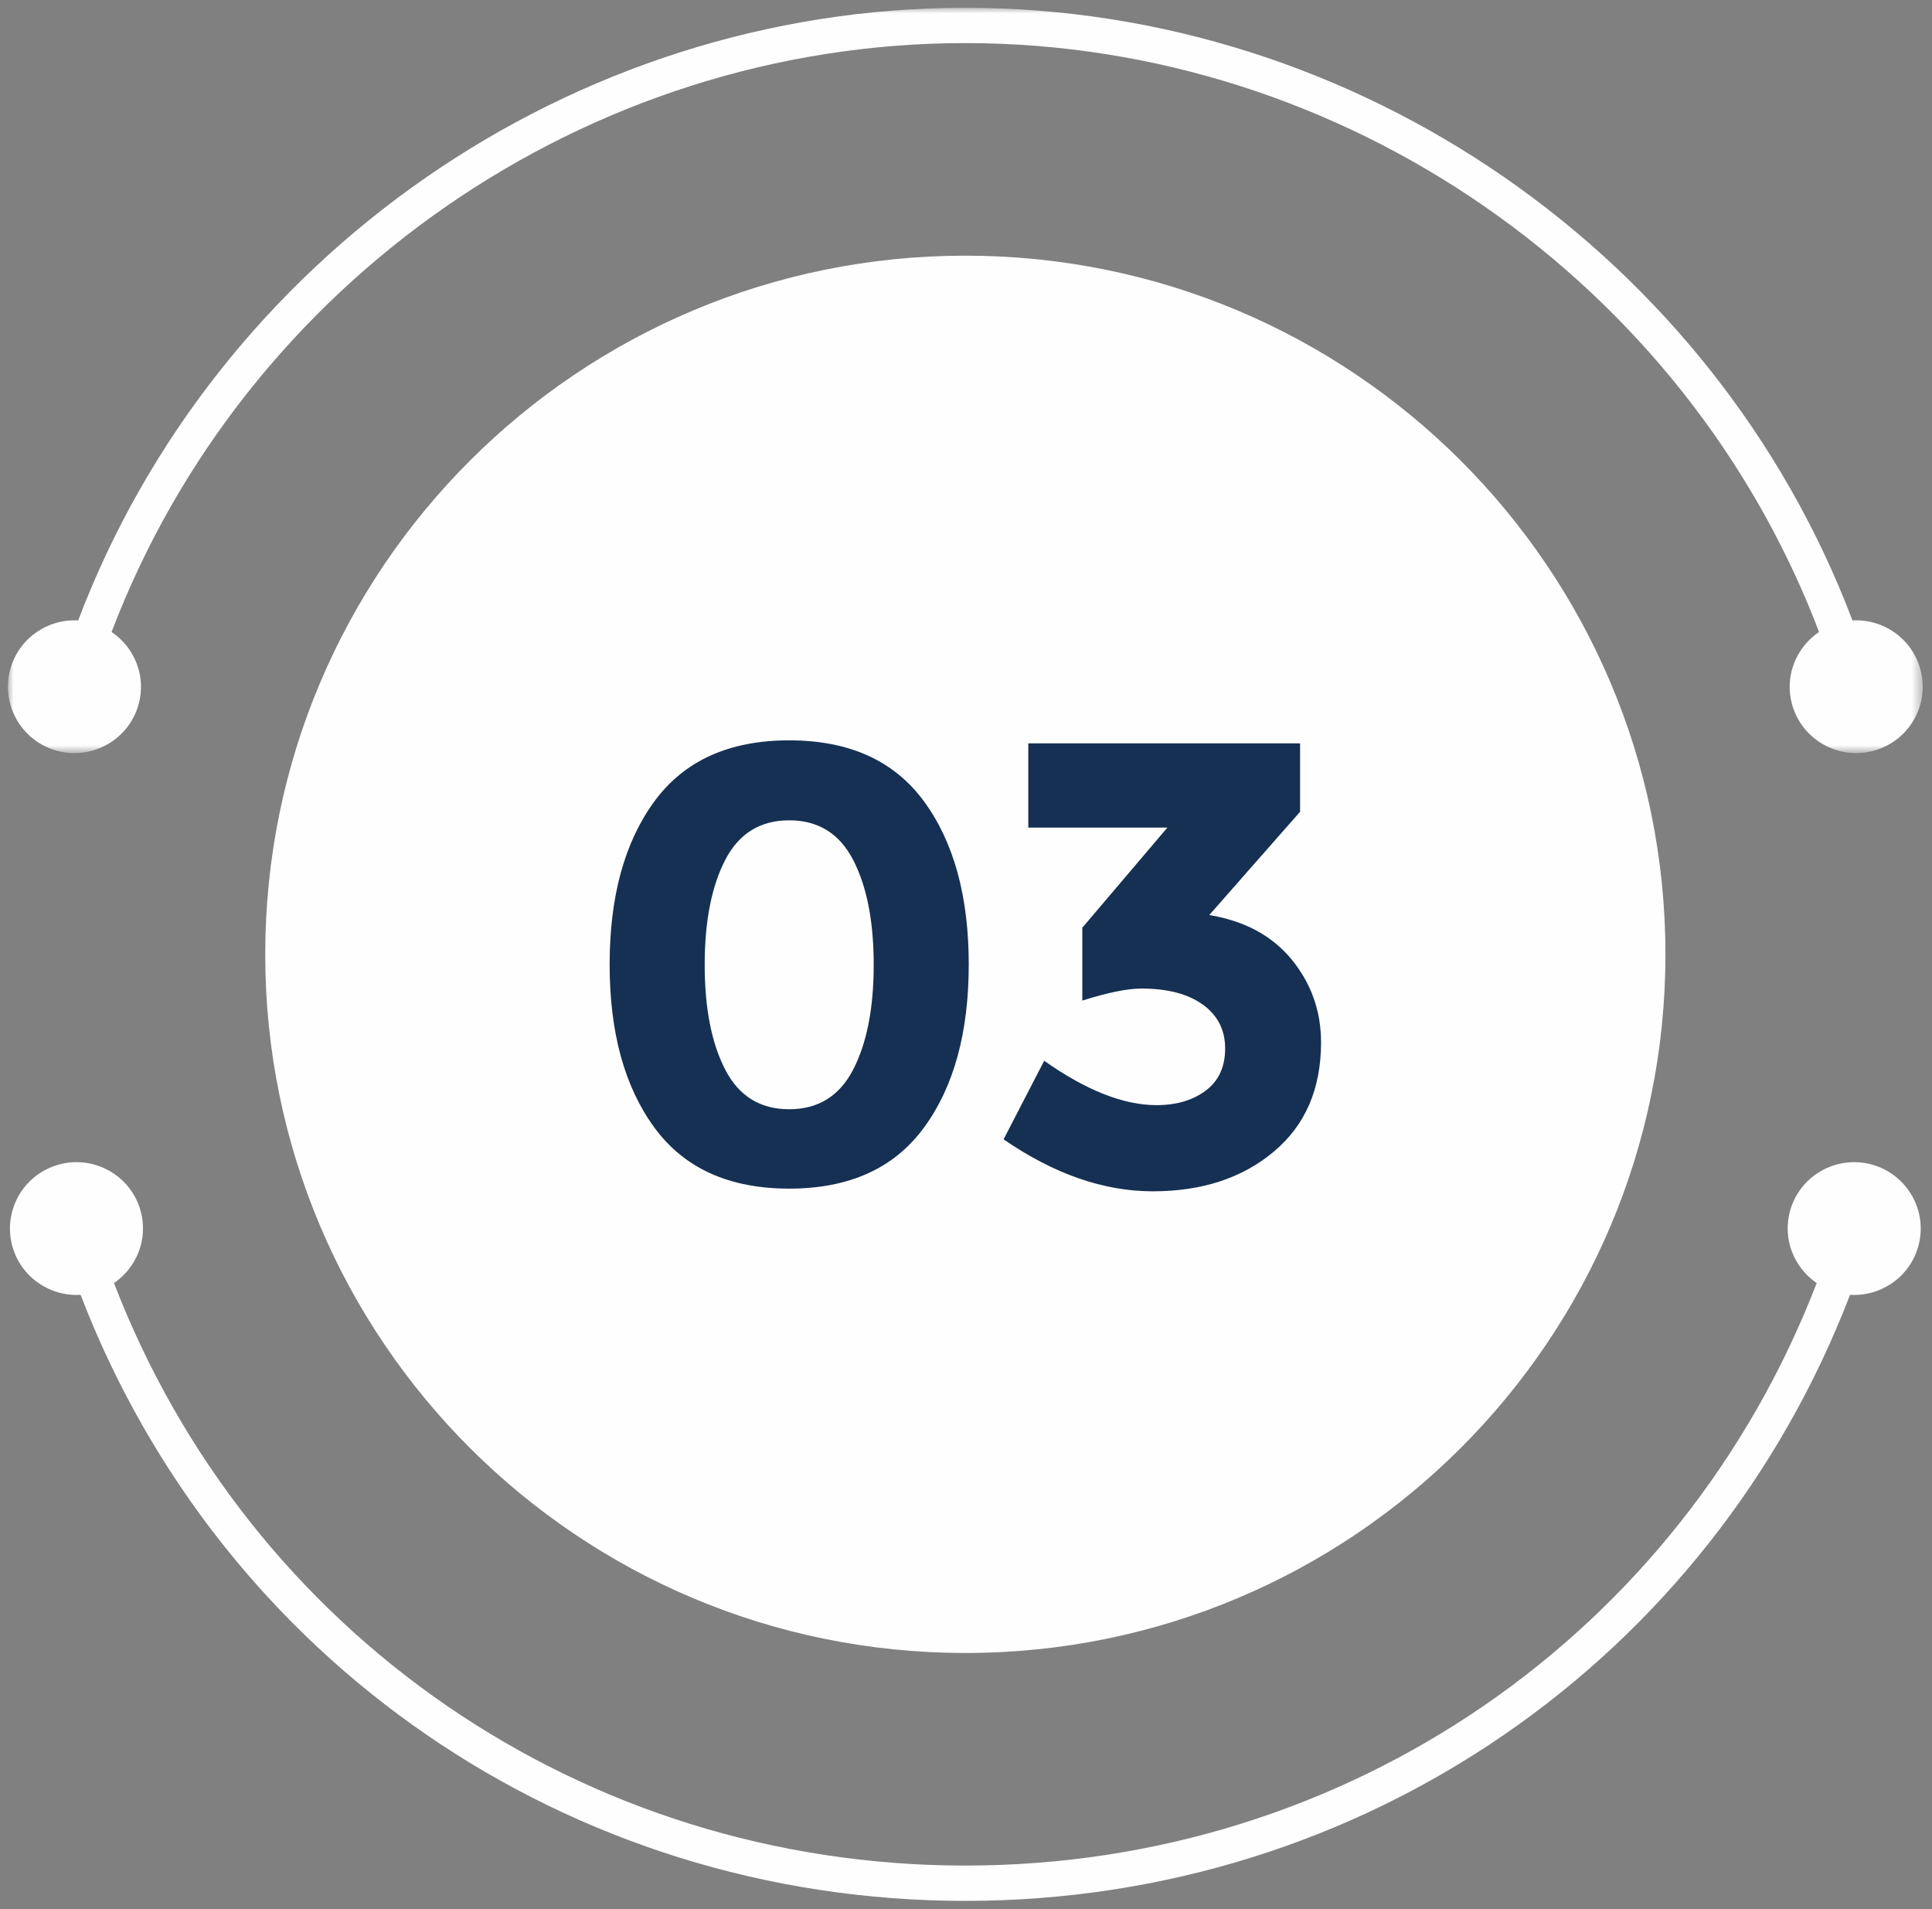 <svg xmlns="http://www.w3.org/2000/svg" xmlns:xlink="http://www.w3.org/1999/xlink" width="169" height="167" viewBox="0 0 169 167">
    <rect x="0" y="0" width="169" height="167" fill="#808080" stroke="none"/>
    <defs>
        <path id="nnmydnz1ea" d="M0 0L167.495 0 167.495 65.19 0 65.19z"/>
    </defs>
    <g fill="none" fill-rule="evenodd">
        <g>
            <g>
                <g>
                    <path fill="#FEFEFE" d="M144.989 82.79c0 33.749-27.418 61.108-61.24 61.108-33.824 0-61.242-27.36-61.242-61.107 0-33.75 27.418-61.11 61.241-61.11s61.241 27.36 61.241 61.11" transform="translate(-1042, -3929) translate(934, 3886) translate(108.694, 43.681)"/>
                    <g transform="translate(-1042, -3929) translate(934, 3886) translate(108.694, 43.681)">
                        <mask id="g52t8m6pzb" fill="#fff">
                            <use xlink:href="#nnmydnz1ea"/>
                        </mask>
                        <path fill="#FEFEFE" d="M4.308 64.99c3.102.833 6.298-1.002 7.132-4.099.664-2.454-.372-4.946-2.372-6.297C20.7 24.004 50.598 3.088 83.748 3.088c33.15 0 63.048 20.916 74.678 51.506-1.997 1.35-3.033 3.843-2.372 6.297.837 3.097 4.03 4.932 7.134 4.098 3.103-.833 4.941-4.02 4.106-7.115-.729-2.702-3.251-4.44-5.945-4.288C149.29 21.765 118.21 0 83.748 0 49.283 0 18.205 21.766 6.145 53.586 3.454 53.433.93 55.172.2 57.874c-.835 3.095 1.004 6.282 4.107 7.115" mask="url(#g52t8m6pzb)"/>
                    </g>
                    <path fill="#FEFEFE" d="M163.051 101.18c-3.096-.855-6.304.957-7.162 4.046-.68 2.452.34 4.955 2.33 6.318-11.827 30.695-41.05 50.948-74.472 50.948-33.424 0-62.644-20.253-74.47-50.948 1.99-1.363 3.01-3.866 2.329-6.318-.858-3.09-4.065-4.901-7.16-4.046-3.1.857-4.914 4.056-4.057 7.147.748 2.692 3.28 4.41 5.967 4.244 12.265 31.932 42.64 53.01 77.391 53.01 34.75 0 65.127-21.078 77.39-53.01 2.69.168 5.222-1.55 5.97-4.244.857-3.091-.96-6.29-4.056-7.147" transform="translate(-1042, -3929) translate(934, 3886) translate(108.694, 43.681)"/>
                    <path fill="#153052" d="M62.742 74.538c-1.195 2.316-1.794 5.37-1.794 9.167 0 3.796.599 6.852 1.794 9.165 1.195 2.314 3.061 3.47 5.598 3.47 2.536 0 4.401-1.156 5.597-3.47 1.197-2.313 1.795-5.37 1.795-9.165 0-3.798-.598-6.851-1.795-9.167-1.196-2.312-3.061-3.47-5.597-3.47-2.537 0-4.403 1.158-5.598 3.47m5.598 28.745c-5.255 0-9.185-1.78-11.795-5.344-2.608-3.559-3.912-8.313-3.912-14.262 0-5.947 1.304-10.702 3.912-14.262 2.61-3.561 6.54-5.341 11.795-5.341 5.253 0 9.184 1.78 11.794 5.341 2.608 3.56 3.912 8.315 3.912 14.262 0 5.949-1.304 10.703-3.912 14.262-2.61 3.564-6.541 5.344-11.794 5.344M89.256 71.706v-7.371h23.773v5.986l-7.942 9.032c3.11.519 5.518 1.821 7.22 3.908 1.702 2.087 2.556 4.5 2.556 7.233 0 4.065-1.38 7.252-4.14 9.56-2.758 2.31-6.284 3.464-10.58 3.464-4.295 0-8.646-1.515-13.05-4.545l3.553-6.873c3.666 2.587 6.942 3.881 9.83 3.881 1.74 0 3.175-.425 4.306-1.276 1.128-.848 1.692-2.077 1.692-3.684 0-1.608-.647-2.883-1.941-3.825-1.299-.942-3.094-1.413-5.39-1.413-1.22 0-2.943.352-5.164 1.053v-6.374l7.442-8.756H89.256z" transform="translate(-1042, -3929) translate(934, 3886) translate(108.694, 43.681)"/>
                </g>
            </g>
        </g>
    </g>
</svg>
